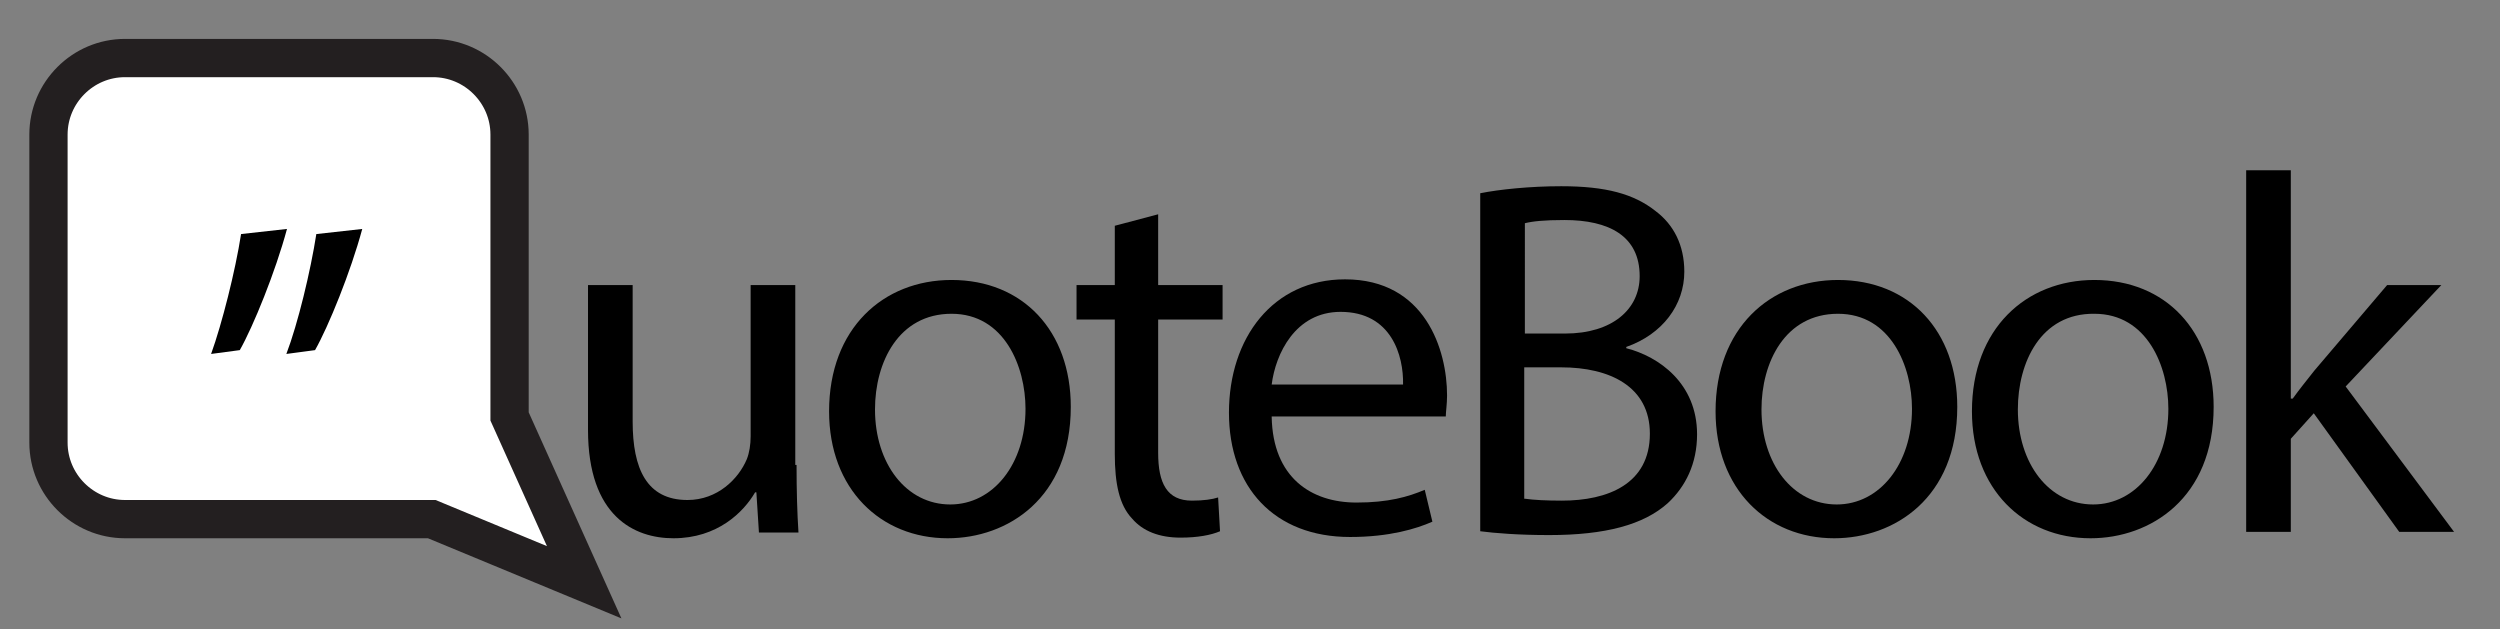 <?xml version="1.0" encoding="utf-8"?>
<!-- Generator: Adobe Illustrator 18.0.0, SVG Export Plug-In . SVG Version: 6.00 Build 0)  -->
<!DOCTYPE svg PUBLIC "-//W3C//DTD SVG 1.1//EN" "http://www.w3.org/Graphics/SVG/1.1/DTD/svg11.dtd">
<svg version="1.1" id="Layer_1" xmlns="http://www.w3.org/2000/svg" xmlns:xlink="http://www.w3.org/1999/xlink" x="0px" y="0px"
	 viewBox="0 0 392 98.7" enable-background="new 0 0 392 98.7" xml:space="preserve">
<rect x="0" y="0" width="392" height="98.7" fill="#808080" stroke="none"/>
<path fill="#FFFFFF" stroke="#231F20" stroke-width="6" stroke-miterlimit="10" d="M79.9,65.3V21.1c0-6.6-5.4-12-12-12H19.6
	c-6.6,0-12,5.4-12,12v48.3c0,6.6,5.4,12,12,12h48.1l23.9,9.9L79.9,65.3z"/>
<g>
	<path d="M124.9,72.9c0,4,0.1,7.5,0.3,10.6H119l-0.4-6.3h-0.2c-1.8,3.1-5.9,7.2-12.8,7.2c-6.1,0-13.4-3.4-13.4-17V44.7h7v21.4
		c0,7.4,2.2,12.3,8.6,12.3c4.7,0,8-3.3,9.3-6.4c0.4-1,0.6-2.3,0.6-3.6V44.7h7V72.9z"/>
	<path d="M167.9,63.8c0,14.3-9.9,20.6-19.3,20.6c-10.5,0-18.6-7.7-18.6-19.9c0-13,8.5-20.6,19.2-20.6
		C160.4,43.9,167.9,51.9,167.9,63.8z M137.2,64.2c0,8.5,4.9,14.9,11.8,14.9c6.7,0,11.8-6.3,11.8-15c0-6.6-3.3-14.9-11.6-14.9
		S137.2,56.8,137.2,64.2z"/>
	<path d="M181.6,33.6v11.1h10.1v5.4h-10.1V71c0,4.8,1.4,7.5,5.3,7.5c1.8,0,3.2-0.2,4.1-0.5l0.3,5.3c-1.4,0.6-3.5,1-6.2,1
		c-3.3,0-5.9-1-7.6-3c-2-2.1-2.7-5.5-2.7-10.1V50.1h-6v-5.4h6v-9.3L181.6,33.6z"/>
	<path d="M199.4,65.4c0.2,9.5,6.2,13.4,13.3,13.4c5,0,8.1-0.9,10.7-2l1.2,5c-2.5,1.1-6.7,2.4-12.9,2.4c-11.9,0-19-7.8-19-19.5
		c0-11.7,6.9-20.9,18.2-20.9c12.6,0,16,11.1,16,18.2c0,1.4-0.2,2.6-0.2,3.3H199.4z M220,60.3c0.1-4.5-1.8-11.4-9.8-11.4
		c-7.1,0-10.2,6.6-10.8,11.4H220z"/>
	<path d="M232.1,30.3c3-0.6,7.8-1.1,12.7-1.1c7,0,11.4,1.2,14.8,3.9c2.8,2.1,4.5,5.3,4.5,9.5c0,5.2-3.4,9.8-9.1,11.8v0.2
		c5.1,1.3,11.1,5.5,11.1,13.5c0,4.6-1.8,8.2-4.6,10.8c-3.8,3.4-9.8,5-18.6,5c-4.8,0-8.5-0.3-10.8-0.6V30.3z M239.1,52.3h6.3
		c7.4,0,11.7-3.8,11.7-9c0-6.3-4.8-8.8-11.8-8.8c-3.2,0-5,0.2-6.2,0.5V52.3z M239.1,78.2c1.4,0.2,3.4,0.3,5.8,0.3
		c7.2,0,13.8-2.6,13.8-10.5c0-7.4-6.3-10.4-13.9-10.4h-5.8V78.2z"/>
	<path d="M306.9,63.8c0,14.3-9.9,20.6-19.3,20.6c-10.5,0-18.6-7.7-18.6-19.9c0-13,8.5-20.6,19.2-20.6
		C299.4,43.9,306.9,51.9,306.9,63.8z M276.2,64.2c0,8.5,4.9,14.9,11.8,14.9c6.7,0,11.8-6.3,11.8-15c0-6.6-3.3-14.9-11.6-14.9
		S276.2,56.8,276.2,64.2z"/>
	<path d="M347.1,63.8c0,14.3-9.9,20.6-19.3,20.6c-10.5,0-18.6-7.7-18.6-19.9c0-13,8.5-20.6,19.2-20.6
		C339.6,43.9,347.1,51.9,347.1,63.8z M316.4,64.2c0,8.5,4.9,14.9,11.8,14.9c6.7,0,11.8-6.3,11.8-15c0-6.6-3.3-14.9-11.6-14.9
		C320,49.1,316.4,56.8,316.4,64.2z"/>
	<path d="M359.3,62.5h0.2c1-1.4,2.3-3,3.4-4.4l11.4-13.4h8.5l-15,15.9l17,22.8h-8.6l-13.4-18.6l-3.6,4v14.6h-7V26.7h7V62.5z"/>
</g>
<g>
	<path d="M45,35.9c-1.8,6.7-5.3,15.3-7.4,19l-4.5,0.6c1.7-4.7,3.8-13,4.7-18.8L45,35.9z M56.8,35.9c-1.8,6.7-5.3,15.3-7.4,19
		l-4.5,0.6c1.8-4.7,3.8-13,4.7-18.8L56.8,35.9z"/>
</g>
</svg>
